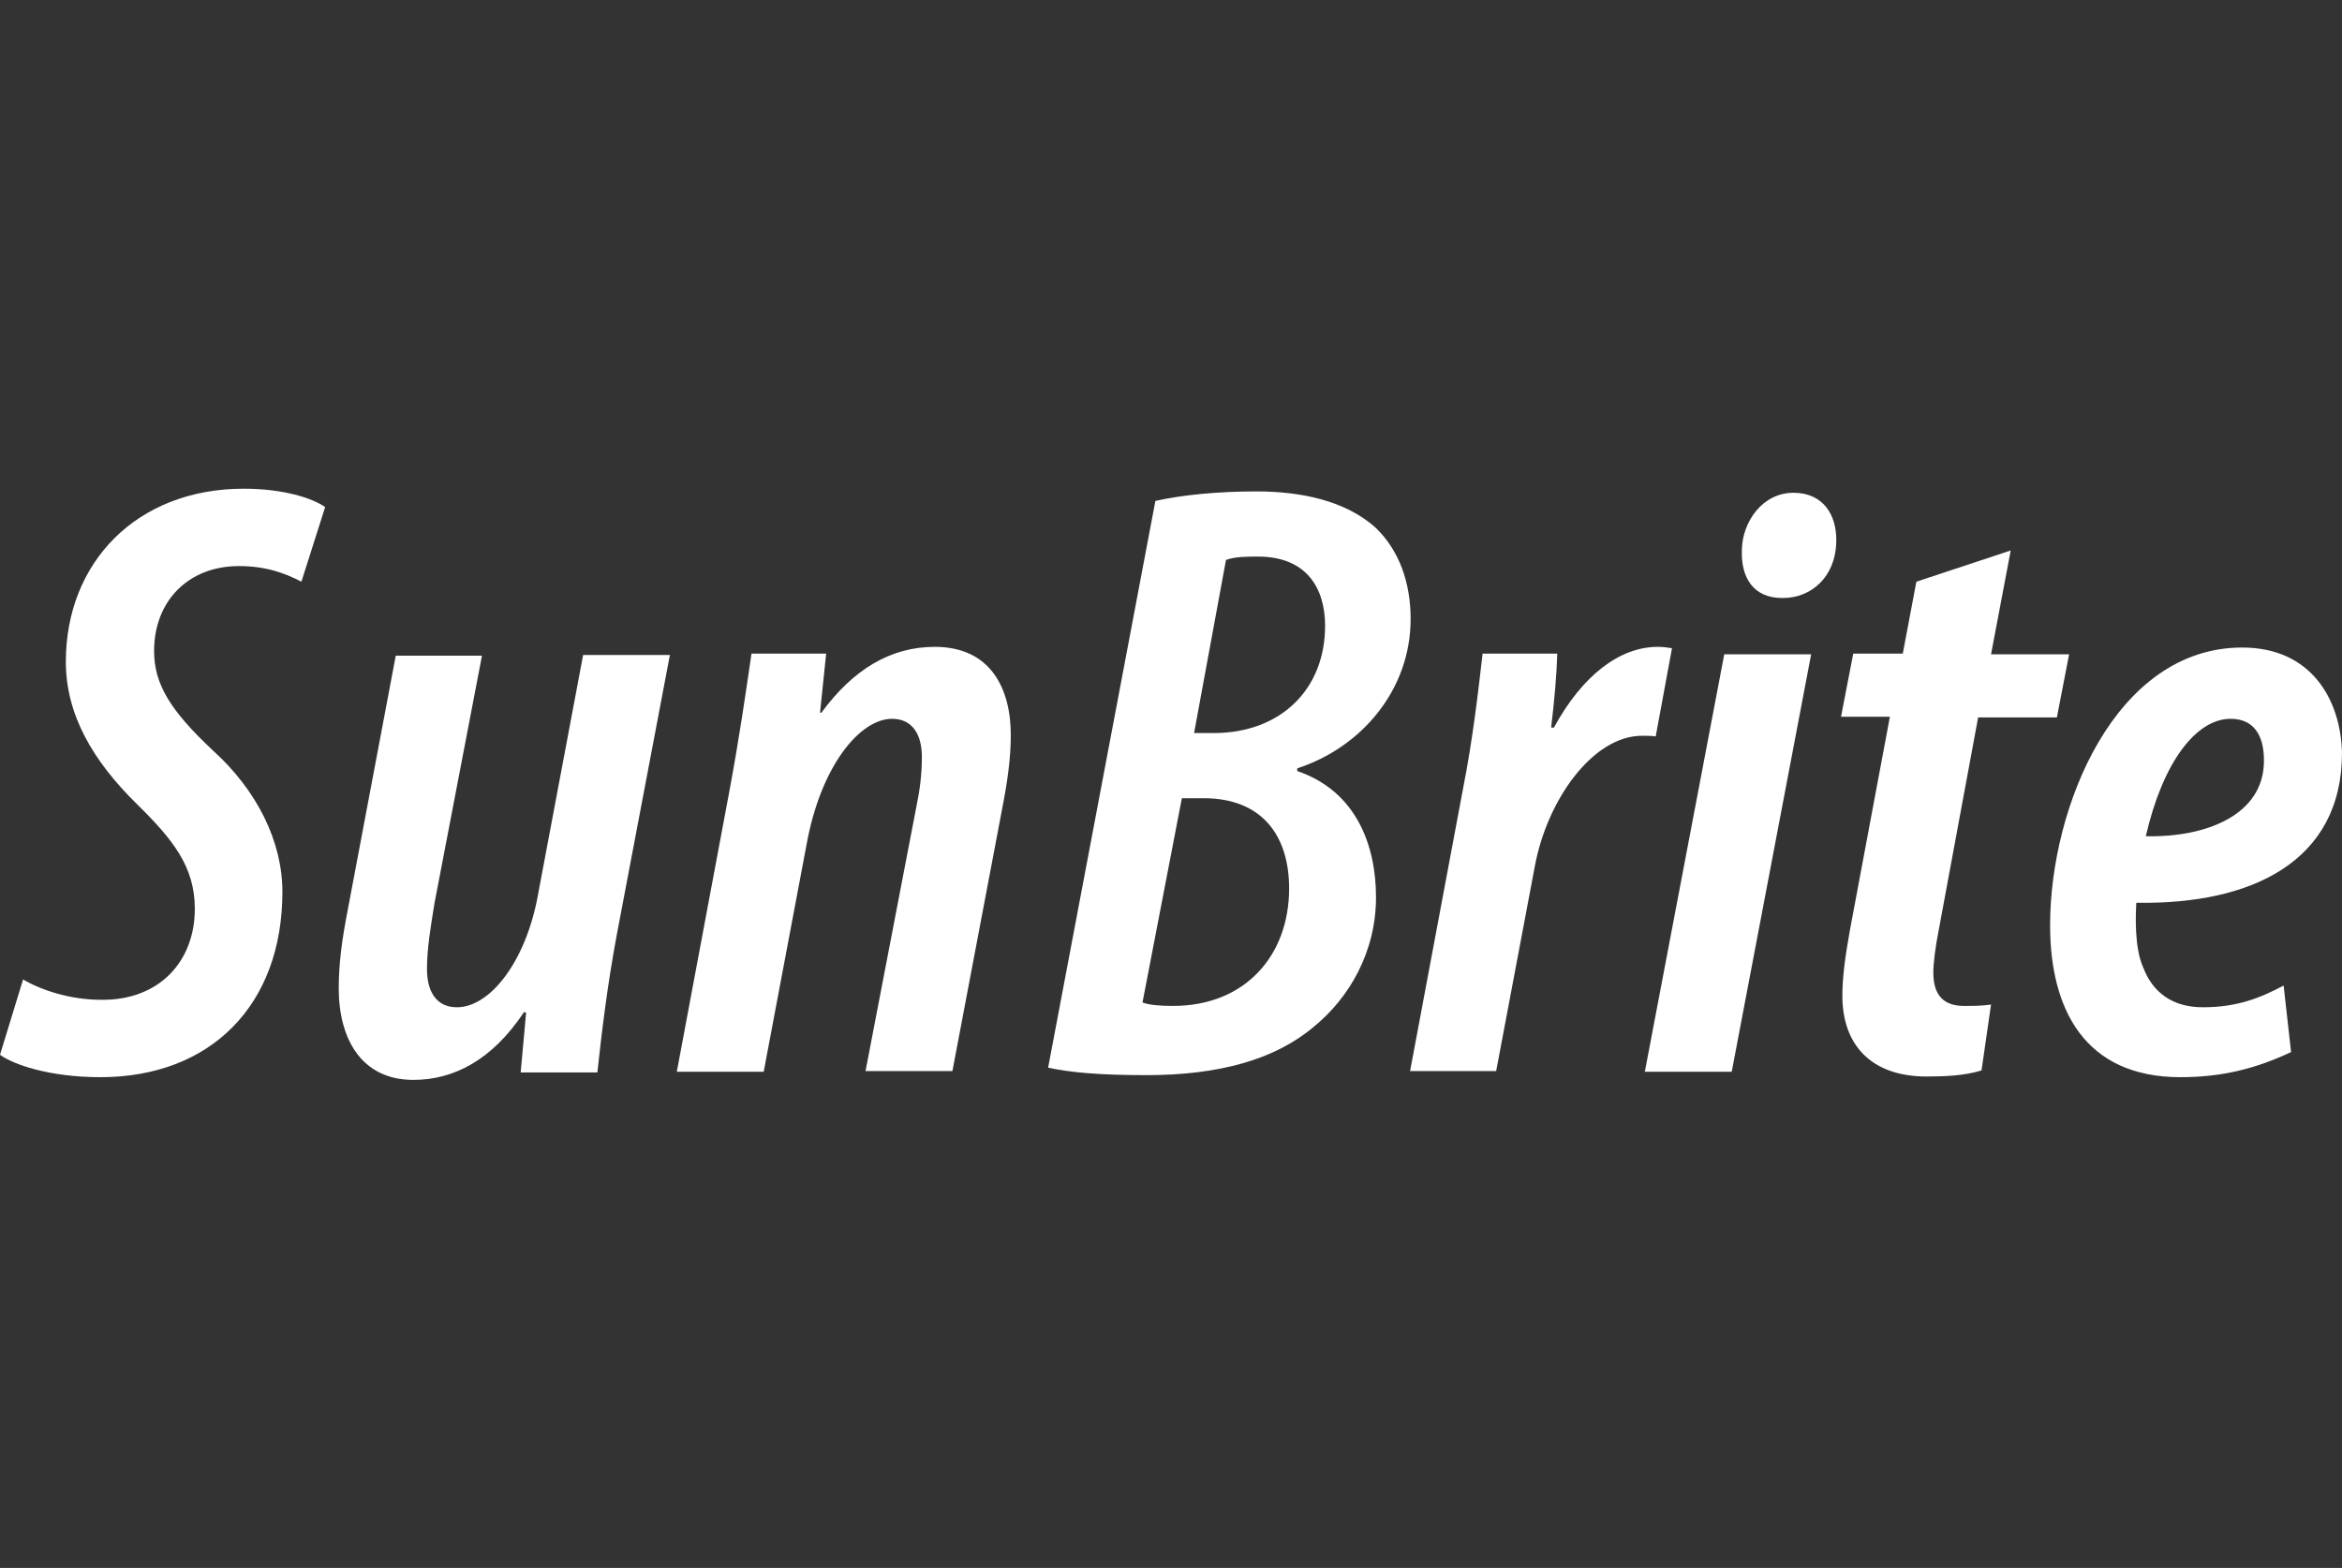 <?xml version="1.0" encoding="utf-8"?>
<!-- Generator: Adobe Illustrator 23.0.3, SVG Export Plug-In . SVG Version: 6.00 Build 0)  -->
<svg version="1.1" id="Layer_1" xmlns="http://www.w3.org/2000/svg" xmlns:xlink="http://www.w3.org/1999/xlink" x="0px" y="0px"
	 viewBox="0 0 345 231" style="enable-background:new 0 0 345 231;" xml:space="preserve">
<rect x="0" y="0" width="345" height="231" fill="#333333" stroke="none"/>
<style type="text/css">
	.st0{fill:#FFFFFF;}
</style>
<g>
	<path class="st0" d="M3.4,144.3c2.7,1.6,7,3,11.5,3c8.6,0.1,13.8-5.7,13.8-13.4c0-6.2-3.2-10.2-8.6-15.5
		c-6.4-6.3-10.4-13.1-10.4-20.9C9.7,82.8,20.2,72,35.9,72c5.9,0,10.1,1.4,12,2.7l-3.5,11c-2.5-1.3-5.3-2.3-9.2-2.3
		c-7.5,0-12.5,5.2-12.5,12.5c0,4.9,2.4,8.8,8.7,14.7c6.4,5.8,10.2,13.3,10.2,20.8c0,16.7-10.6,27.3-26.8,27.3
		c-7.6,0-12.9-1.9-14.8-3.3L3.4,144.3z"/>
	<path class="st0" d="M98.7,96.4l-7.8,41.1c-1.5,8-2.3,15-2.9,20.5H76.7l0.8-8.8l-0.3-0.1c-4.7,7.1-10.4,10-16.3,10
		c-7.7,0-11-6.1-11-13.5c0-3.7,0.5-7.3,1.3-11.4l7.1-37.6H71L64,133.1c-0.6,3.7-1.1,6.7-1.1,9.7c0,3.3,1.4,5.6,4.4,5.6
		c4.9,0,10.1-6.7,11.9-16.3l6.7-35.6H98.7z"/>
	<path class="st0" d="M99.7,157.9l7.7-41.1c1.5-8,2.5-15,3.3-20.5h11l-0.9,8.7h0.2c4.7-6.4,10.2-9.7,16.7-9.7
		c8.2,0,11.2,6.1,11.2,13c0,3.5-0.5,6.9-1.3,11l-7.3,38.5h-12.8l7.5-39c0.5-2.4,0.8-4.7,0.8-7.3c0-3.3-1.4-5.6-4.4-5.6
		c-4.7,0-10.5,6.9-12.6,18.6l-6.3,33.4H99.7z"/>
	<path class="st0" d="M170.2,73.8c4-0.9,9.3-1.4,14.9-1.4c6.4,0,13.1,1.3,17.6,5.4c3.4,3.3,5.1,8,5.1,13.4c0,10.4-7.2,18.9-16.7,22
		v0.4c8.8,3,11.6,11.1,11.6,18.6c0,8-3.9,14.8-9.2,19.1c-5.7,4.8-13.9,7.1-24.6,7.1c-7.1,0-11.2-0.4-14.5-1.1L170.2,73.8z
		 M168.3,147.7c1.1,0.4,2.8,0.5,4.5,0.5c10.6,0,17.1-7.4,17.1-17.3c0-7.8-4-13.3-12.6-13.3h-3.2L168.3,147.7z M175.9,108h2.9
		c9.8,0,16.4-6.4,16.4-15.8c0-5.4-2.6-10.2-9.9-10.2c-1.6,0-3.4,0-4.7,0.5L175.9,108z"/>
	<path class="st0" d="M207.7,157.9l7.8-41.6c1.5-7.6,2.3-14.8,2.9-20h11c-0.1,3.3-0.4,6.6-0.9,10.9h0.4c4.2-7.7,9.7-11.9,15.3-11.9
		c0.8,0,1.5,0.1,2.1,0.2l-2.4,13c-0.5-0.1-1.4-0.1-2-0.1c-7.3,0-14,9.5-15.8,19.2l-5.7,30.2H207.7z"/>
	<path class="st0" d="M242.3,157.9L254,96.4h12.8l-11.7,61.5H242.3z M262.5,88.1c-4.2,0-6.1-3-5.9-7.2c0.1-4,3-8.3,7.6-8.3
		c4.4,0,6.4,3.3,6.3,7.2c-0.1,5.3-3.8,8.3-7.8,8.3H262.5z"/>
	<path class="st0" d="M296.2,81.1l-2.9,15.3h11.5l-1.8,9.3h-11.6l-5.8,31.3c-0.5,2.5-0.8,4.9-0.8,6.3c0,3.4,1.6,4.9,4.5,4.9
		c1.4,0,2.7,0,4-0.2l-1.4,9.7c-2.5,0.8-5.6,0.9-8.1,0.9c-8.1,0-12.4-4.6-12.4-11.9c0-2.7,0.4-5.7,1.1-9.6l5.9-31.5h-7.2l1.8-9.3h7.3
		l2-10.6L296.2,81.1z"/>
	<path class="st0" d="M337.5,155c-5.1,2.4-10.1,3.7-16.3,3.7c-14.1,0-19.2-10-19.2-22.4c0-17.4,9.6-40.9,28.3-40.9
		c10.2,0,14.5,7.7,14.7,15.5c0,16-13.3,22.4-30.3,22.1c-0.1,1.8-0.3,6.6,1,9.5c1.4,3.7,4.3,5.9,8.8,5.9c5.1,0,8.5-1.4,11.9-3.2
		L337.5,155z M333.5,112c0-3.8-1.6-6.1-4.9-6.1c-5.1,0-10,6.4-12.5,17.3c9,0.2,17.4-3.2,17.4-11.1V112z"/>
</g>
</svg>
